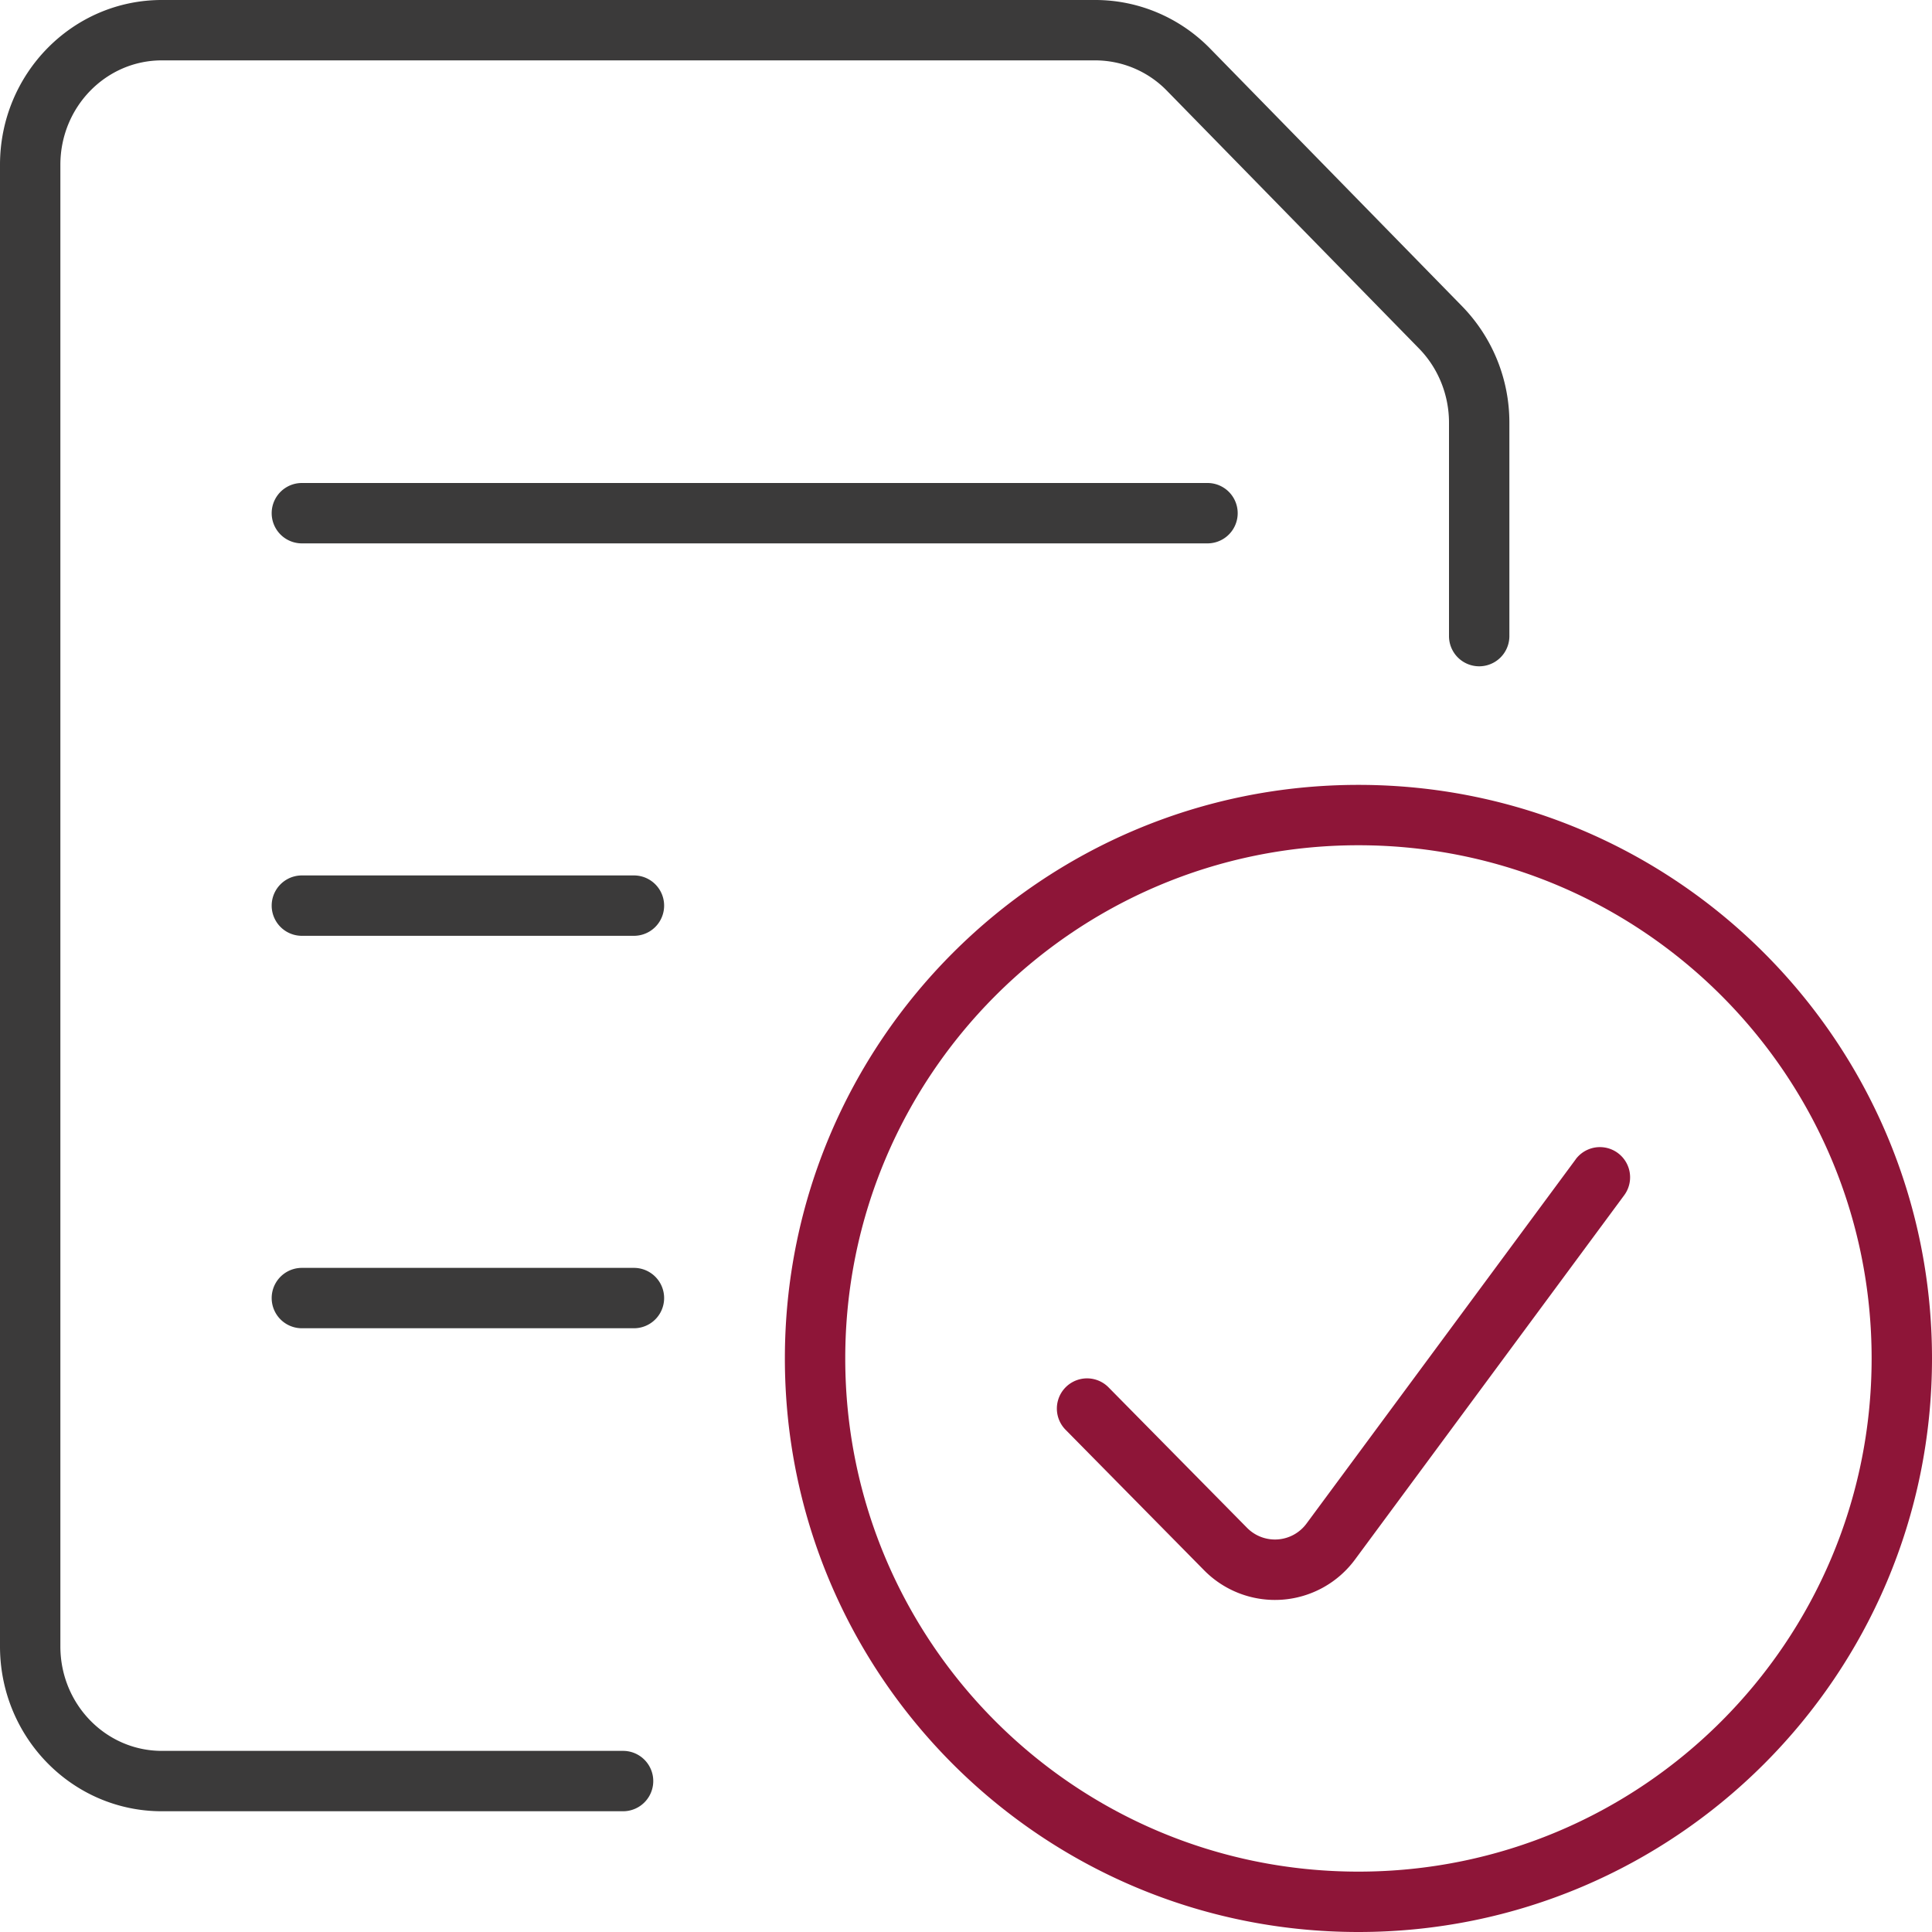 <svg xmlns="http://www.w3.org/2000/svg" width="64" height="64" viewBox="0 0 64 64">
    <g fill="none" fill-rule="evenodd">
        <path fill="#8E1538" d="M52.196 38.406L43.28 50.47a1.298 1.298 0 0 1-1.971.14l-4.598-4.663a1 1 0 0 0-1.424 1.404l4.604 4.67a3.295 3.295 0 0 0 5-.366l8.912-12.06a1 1 0 1 0-1.608-1.19zM45 64c10.493 0 19-8.507 19-19s-8.507-19-19-19-19 8.507-19 19c0 10.496 8.501 19 19 19zm0-2c-9.394 0-17-7.608-17-17 0-9.389 7.611-17 17-17s17 7.611 17 17-7.611 17-17 17z"/>
        <path fill="#3B3A3A" fill-rule="nonzero" d="M36.284 0c1.425 0 2.795.579 3.8 1.606l8.354 8.543A5.517 5.517 0 0 1 50 14.002v7.07a1 1 0 0 1-2 0v-7.07c0-.921-.358-1.807-.991-2.455l-8.355-8.543A3.319 3.319 0 0 0 36.284 2H5.361C3.51 2 2 3.542 2 5.46v49.08C2 56.456 3.508 58 5.361 58H20.64a1 1 0 0 1 0 2H5.36C2.393 60 0 57.55 0 54.54V5.46C0 2.447 2.396 0 5.361 0zM21 42a1 1 0 0 1 0 2H10a1 1 0 0 1 0-2zm0-13a1 1 0 0 1 0 2H10a1 1 0 0 1 0-2zm19-13a1 1 0 0 1 0 2H10a1 1 0 0 1 0-2z"/>
    </g>
</svg>
